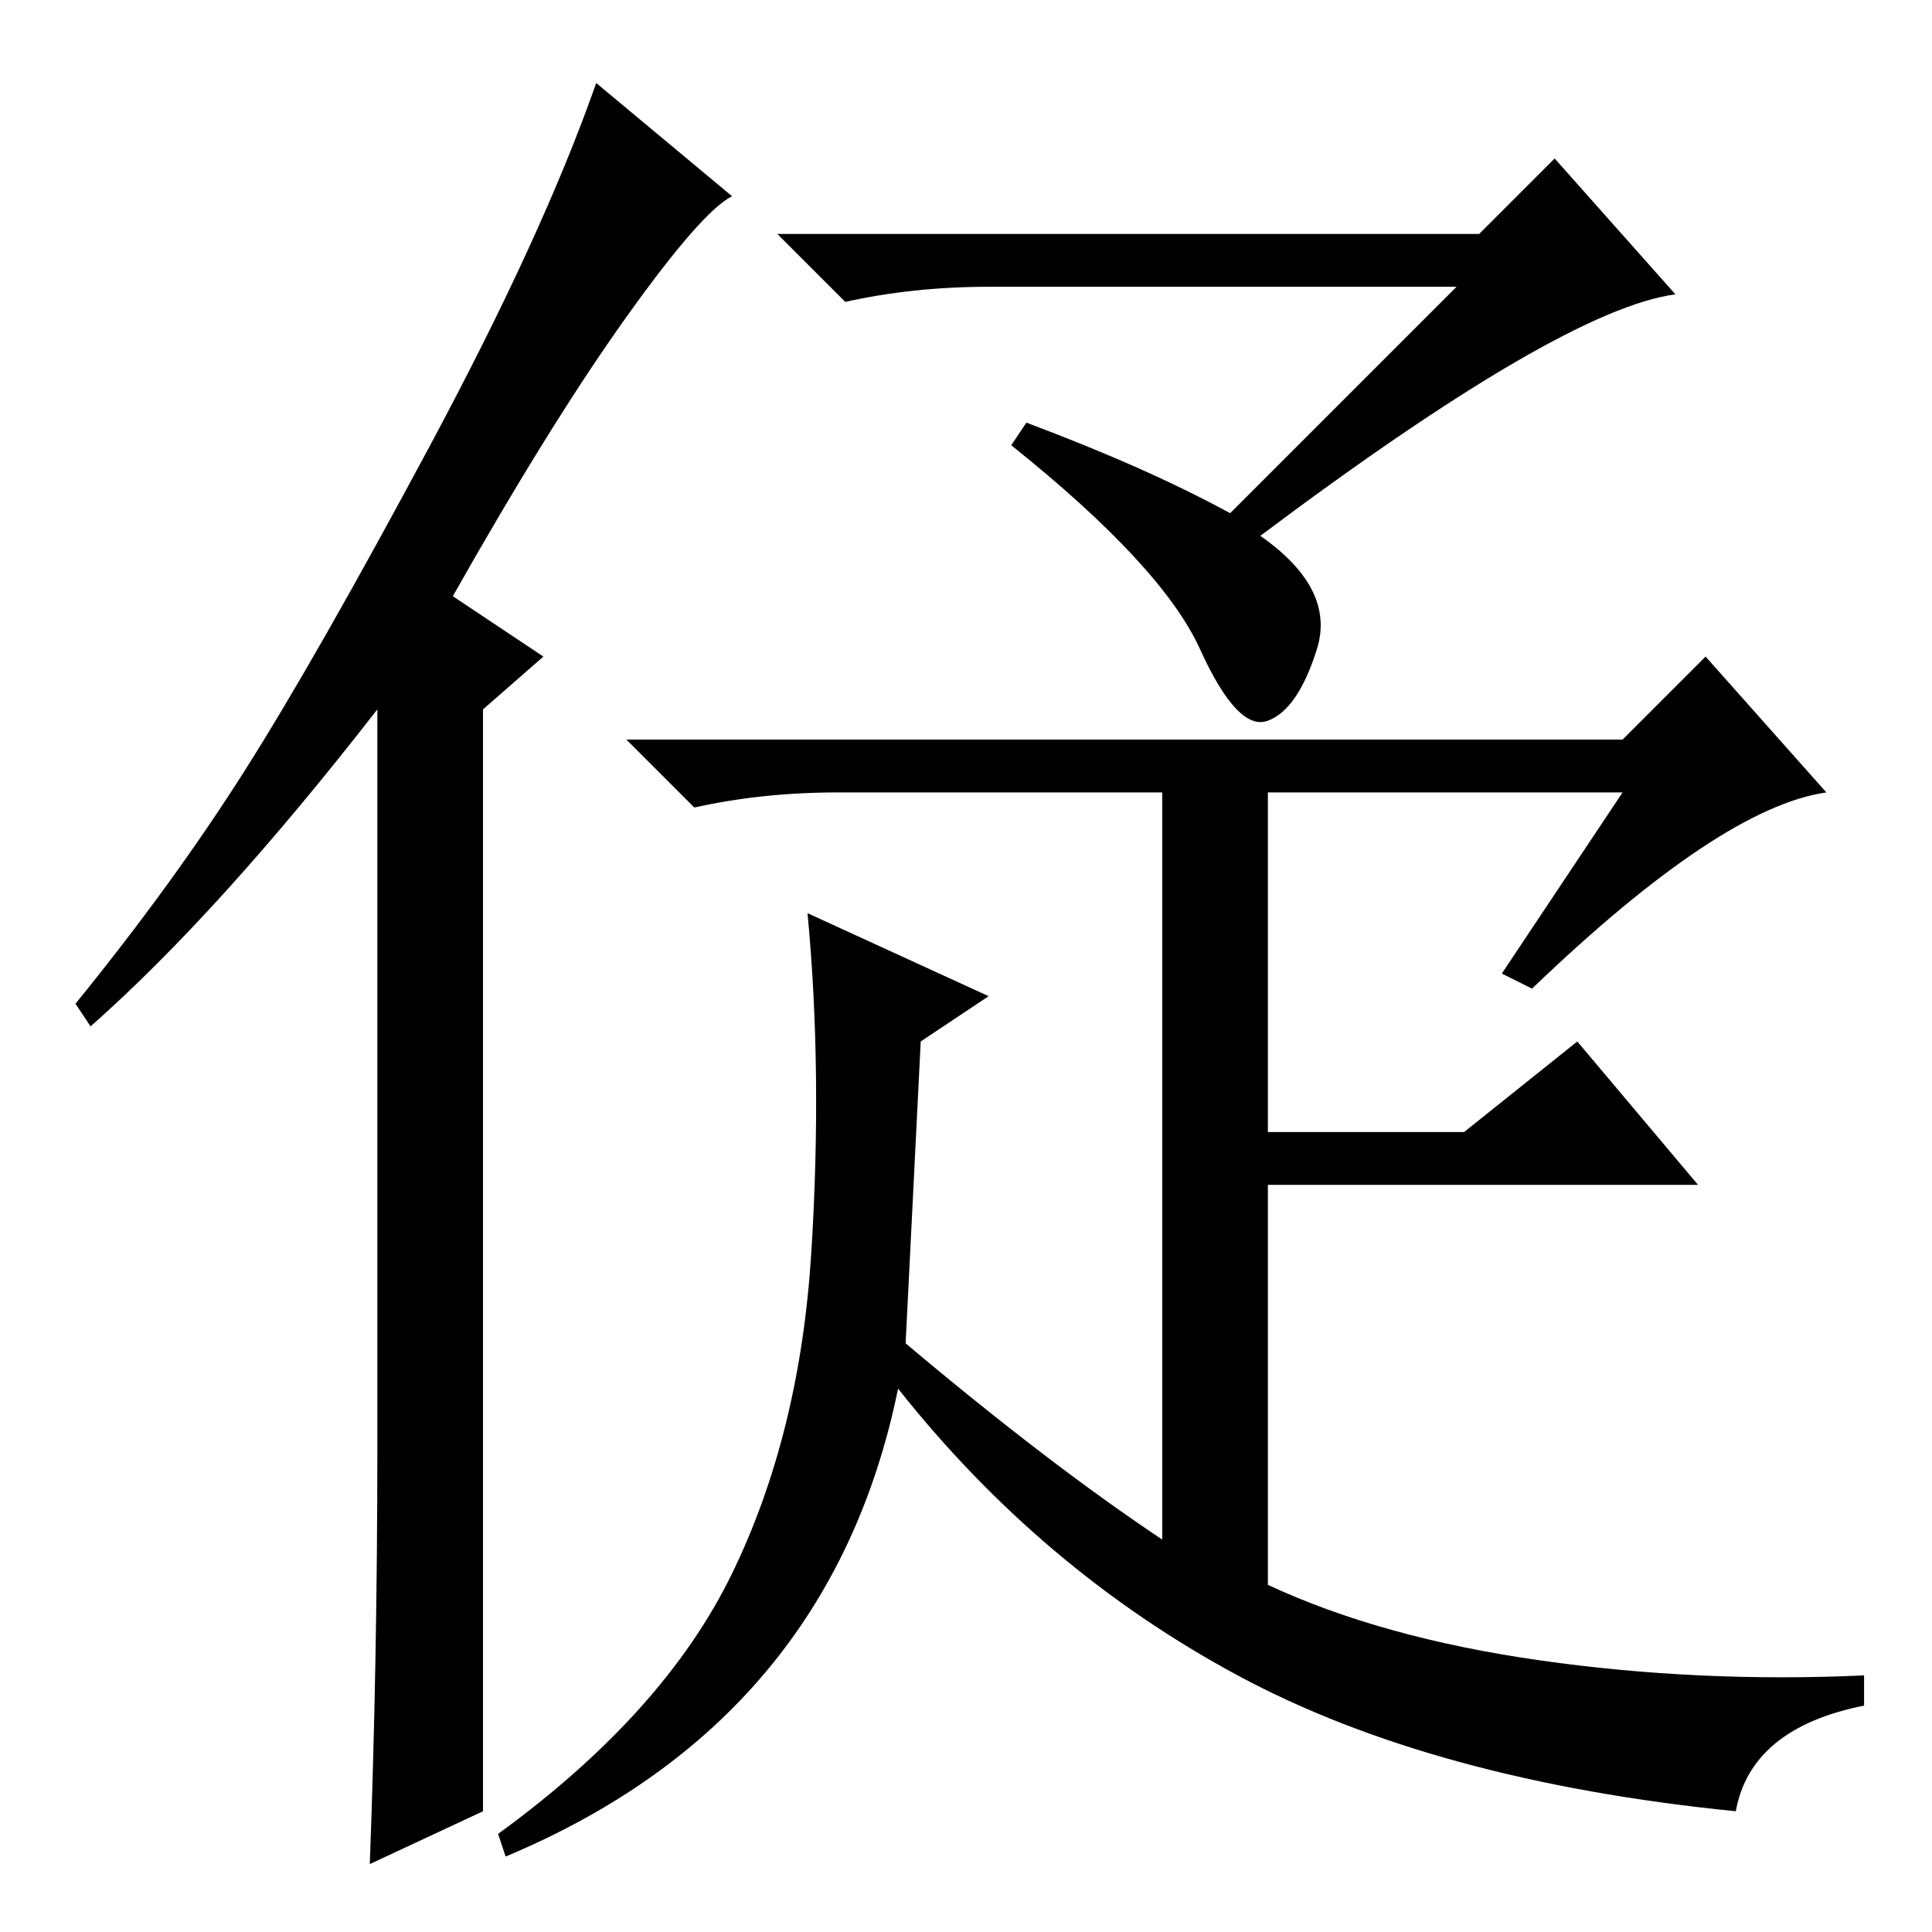 <?xml version="1.0" standalone="no"?>
<!DOCTYPE svg PUBLIC "-//W3C//DTD SVG 1.1//EN" "http://www.w3.org/Graphics/SVG/1.1/DTD/svg11.dtd" >
<svg xmlns="http://www.w3.org/2000/svg" xmlns:xlink="http://www.w3.org/1999/xlink" version="1.1" viewBox="0 -36 256 256">
  <g transform="matrix(1 0 0 -1 0 220)">
   <path fill="currentColor"
d="M196 225l10 10l16 -18q-15 -2 -55 -32q10 -7 7.5 -15t-6.5 -9.5t-9 9.5t-25 27l2 3q16 -6 27 -12l30 30h-62q-10 0 -19 -2l-9 9h93zM97 47.5q9 18.5 10.5 42.5t-0.5 45l24 -11l-9 -6l-2 -40q19 -16 34 -26v99h-43q-10 0 -19 -2l-9 9h132l11 11l16 -18q-14 -2 -39 -26
l-4 2l16 24h-47v-45h26l15 12l16 -19h-57v-53q15 -7 36 -10t43 -2v-4q-15 -3 -17 -14q-40 4 -66 18t-45 38q-9 -44 -52 -62l-1 3q22 16 31 34.5zM50 64v98q-21 -27 -38 -42l-2 3q13 16 22.5 31t24.5 43t22 48l18 -15q-4 -2 -14 -16t-23 -37l12 -8l-8 -7v-146l-15 -7
q1 27 1 55z" />
  </g>

</svg>

